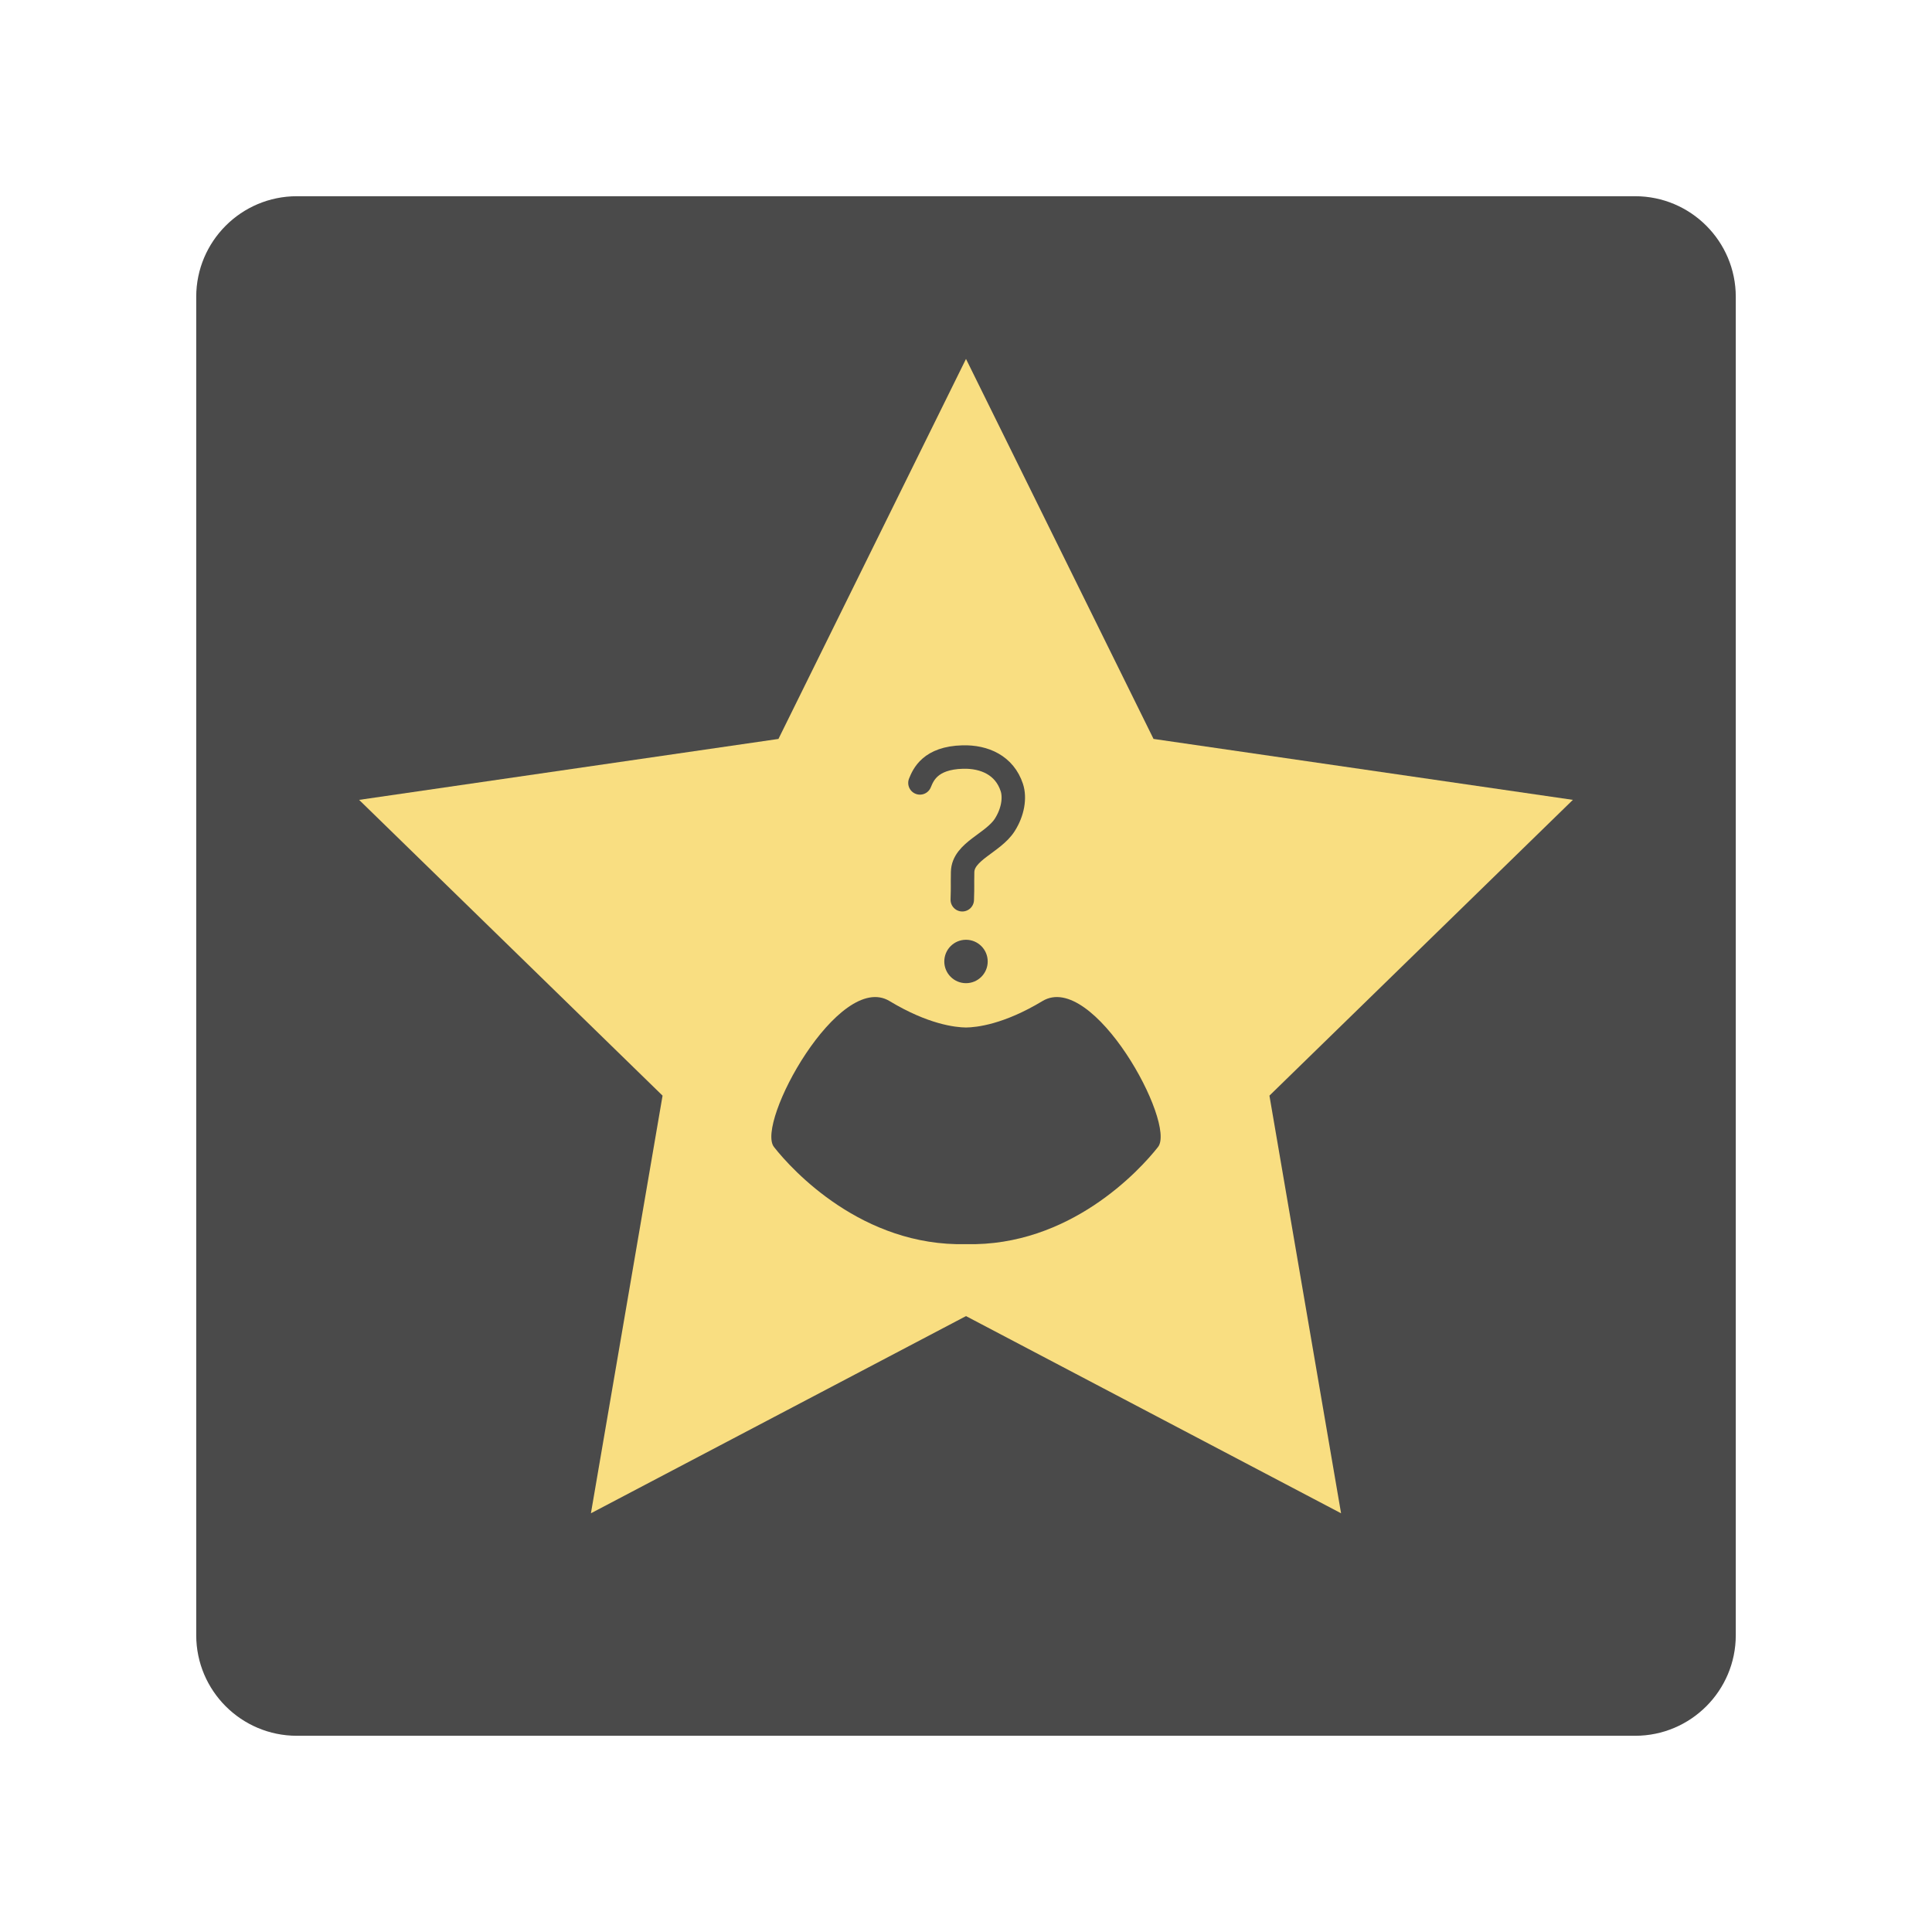 <svg viewBox="0 0 192 192" xmlns="http://www.w3.org/2000/svg" fill-rule="evenodd" clip-rule="evenodd" stroke-linecap="round" stroke-linejoin="round" stroke-miterlimit="1.5"><path d="M172.5 29.5c0-5.519-4.481-10-10-10h-133c-5.519 0-10 4.481-10 10v133c0 5.519 4.481 10 10 10h133c5.519 0 10-4.481 10-10v-133z" fill="#4a4a4a"/><path d="M96 35.67l18.636 37.763 41.675 6.056-30.156 29.394 7.119 41.505L96 130.792l-37.275 19.596 7.12-41.505L35.688 79.49l41.674-6.056L96 35.67z" fill="#f9de81"/><path d="M96 102.112c1.057-.012 3.757-.31 7.599-2.628 5.024-3.031 13.33 12.144 11.484 14.502-1.817 2.32-8.787 9.908-19.083 9.656-10.296.252-17.266-7.335-19.083-9.656-1.845-2.358 6.46-17.533 11.484-14.502 3.842 2.319 6.542 2.616 7.599 2.628z" fill="#4a4a4a"/><circle cx="96.02" cy="95.9" r="2.157" fill="#4a4a4a" transform="translate(-.02 -.35)"/><path d="M91.422 77.806c.329-.798 1.01-2.486 4.248-2.572 2.168-.058 4.156.825 4.882 3.025.334 1.012.116 2.445-.702 3.724-1.159 1.811-4.152 2.614-4.186 4.681-.029 1.702.016 1.139-.034 2.753" fill="none" stroke="#4a4a4a" stroke-width="2.33"/></svg>
